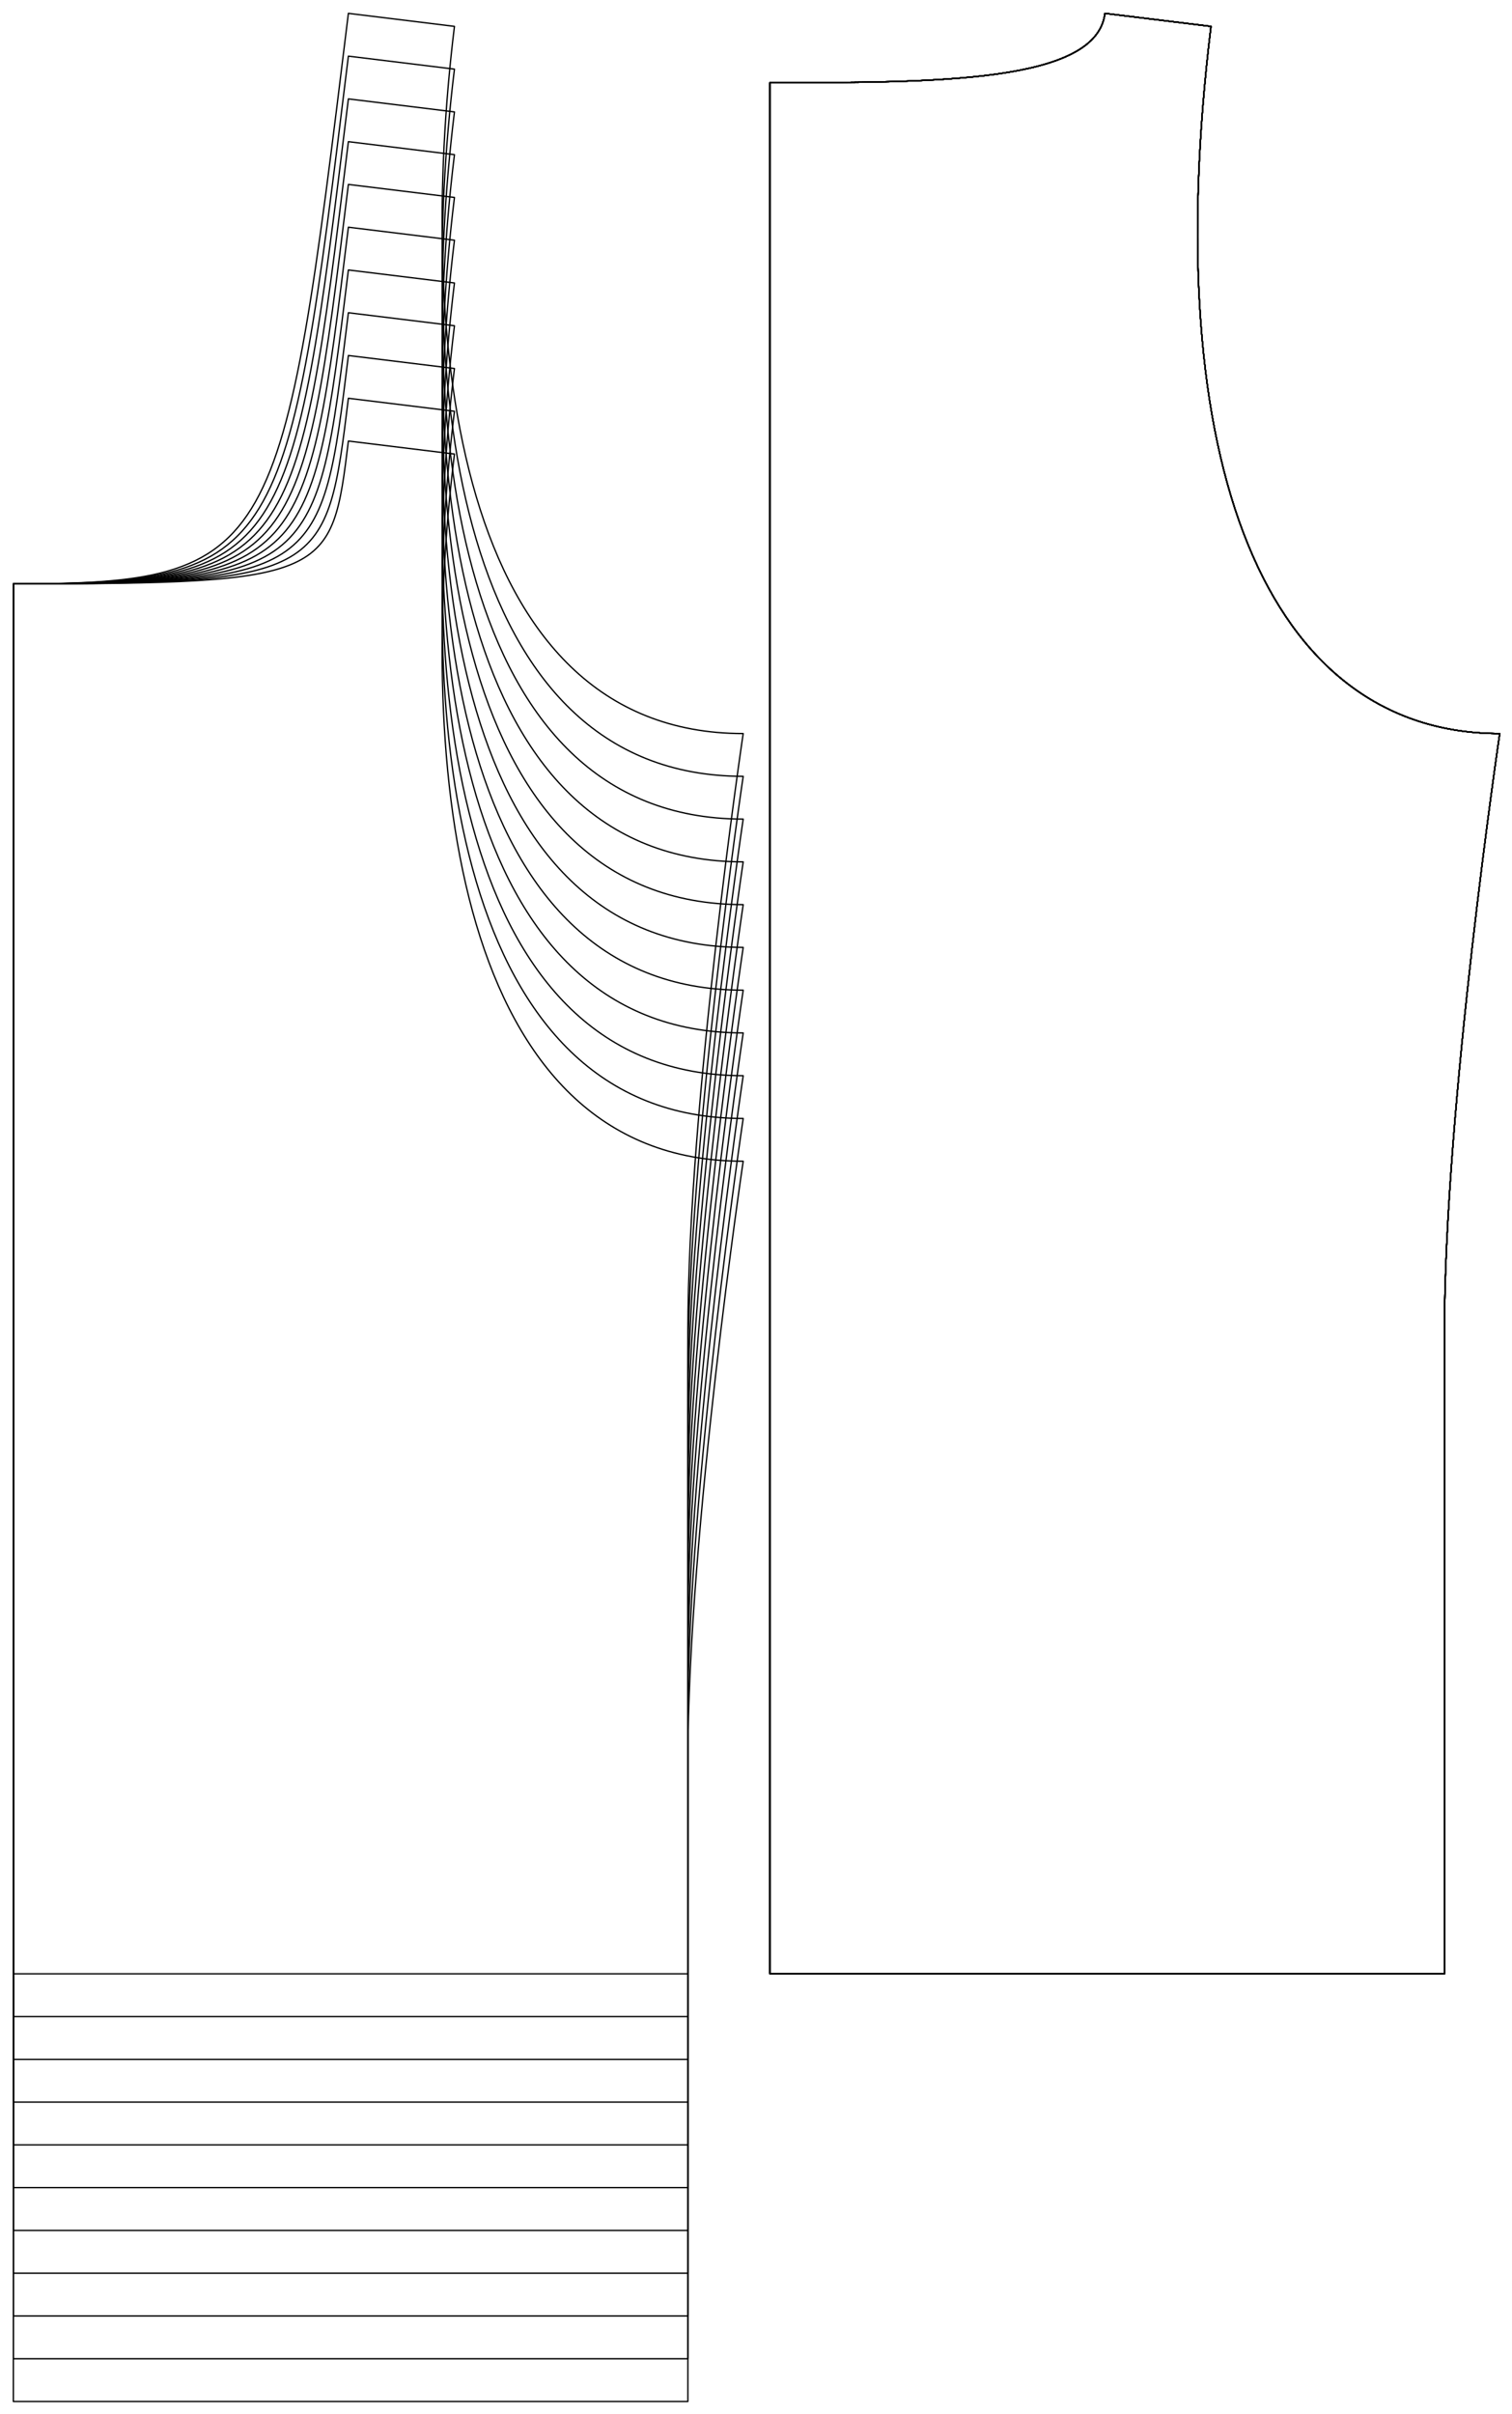 <?xml version="1.0" encoding="UTF-8" standalone="no"?>
<svg
    xmlns="http://www.w3.org/2000/svg"
    xmlns:svg="http://www.w3.org/2000/svg"
    xmlns:xlink="http://www.w3.org/1999/xlink"
    xmlns:freesewing="http://freesewing.org/namespaces/freesewing" viewBox ="0 0 566 903"
    width ="566mm"
    height ="903mm"
    freesewing:version ="1.5.0"
    freesewing:origin ="joost.core.freesewing.org" 
>

<style type="text/css">
    <![CDATA[
    path { fill: none; stroke: #000000; stroke-opacity:1; stroke-width: 0.5; stroke-miterlimit:4; stroke-dashoffset:0; stroke-linecap:round; stroke-linejoin:round; }
    path.hidden { fill: none; stroke: none; }]]>
</style>


<!-- Start of group #patternContainer -->
<g id="patternContainer" >
    
    <!-- Start of group #frontBlock -->
    <g id="frontBlock" >
    </g>
    <!-- End of group #frontBlock -->
    
    <!-- Start of group #backBlock -->
    <g id="backBlock" >
    </g>
    <!-- End of group #backBlock -->
    
    <!-- Start of group #front -->
    <g id="front"  transform=" translate(5 158.433)  translate(0 0) " >
        <path class="hidden" id="2"  d=" M  0,-153.433  L  273.204,-153.433  L  273.204,740  L  0,740  z " />
<path transform="translate( 0, 0 )" style="stroke: hsl(26.9, 55%, 50%);" id="8"  d=" M  0,500  L  0,740  L  252.5,740  L  252.5,500  C  252.5,415.333  273.204,276  273.204,276  C  165.116,276  150.848,127.846  165.116,11.433  L  125.414,6.567  C  119.192,57.328  118.865,60  0,60  z " />
<path transform="translate( 0, -16 )" style="stroke: hsl(53.8, 55%, 50%);" id="16"  d=" M  0,500  L  0,740  L  252.5,740  L  252.5,500  C  252.5,415.333  273.204,276  273.204,276  C  165.116,276  150.848,127.846  165.116,11.433  L  125.414,6.567  C  117.329,72.528  116.904,76  0,76  z " />
<path transform="translate( 0, -32 )" style="stroke: hsl(80.7, 55%, 50%);" id="24"  d=" M  0,500  L  0,740  L  252.5,740  L  252.5,500  C  252.5,415.333  273.204,276  273.204,276  C  165.116,276  150.848,127.846  165.116,11.433  L  125.414,6.567  C  115.467,87.729  114.943,92  0,92  z " />
<path transform="translate( 0, -48 )" style="stroke: hsl(107.6, 55%, 50%);" id="32"  d=" M  0,500  L  0,740  L  252.5,740  L  252.5,500  C  252.5,415.333  273.204,276  273.204,276  C  165.116,276  150.848,127.846  165.116,11.433  L  125.414,6.567  C  113.604,102.928  112.982,108  0,108  z " />
<path transform="translate( 0, -64 )" style="stroke: hsl(134.5, 55%, 50%);" id="40"  d=" M  0,500  L  0,740  L  252.5,740  L  252.5,500  C  252.5,415.333  273.204,276  273.204,276  C  165.116,276  150.848,127.846  165.116,11.433  L  125.414,6.567  C  111.741,118.128  111.021,124  0,124  z " />
<path transform="translate( 0, -80 )" style="stroke: hsl(161.4, 55%, 50%);" id="48"  d=" M  0,500  L  0,740  L  252.5,740  L  252.5,500  C  252.5,415.333  273.204,276  273.204,276  C  165.116,276  150.848,127.846  165.116,11.433  L  125.414,6.567  C  109.878,133.328  109.06,140  0,140  z " />
<path transform="translate( 0, -96 )" style="stroke: hsl(188.3, 55%, 50%);" id="56"  d=" M  0,500  L  0,740  L  252.5,740  L  252.5,500  C  252.5,415.333  273.204,276  273.204,276  C  165.116,276  150.848,127.846  165.116,11.433  L  125.414,6.567  C  108.015,148.529  107.099,156  0,156  z " />
<path transform="translate( 0, -112 )" style="stroke: hsl(215.2, 55%, 50%);" id="64"  d=" M  0,500  L  0,740  L  252.5,740  L  252.5,500  C  252.5,415.333  273.204,276  273.204,276  C  165.116,276  150.848,127.846  165.116,11.433  L  125.414,6.567  C  106.152,163.728  105.138,172  0,172  z " />
<path transform="translate( 0, -128 )" style="stroke: hsl(242.1, 55%, 50%);" id="72"  d=" M  0,500  L  0,740  L  252.5,740  L  252.5,500  C  252.5,415.333  273.204,276  273.204,276  C  165.116,276  150.848,127.846  165.116,11.433  L  125.414,6.567  C  104.289,178.928  103.177,188  0,188  z " />
<path transform="translate( 0, -144 )" style="stroke: hsl(269, 55%, 50%);" id="80"  d=" M  0,500  L  0,740  L  252.5,740  L  252.5,500  C  252.5,415.333  273.204,276  273.204,276  C  165.116,276  150.848,127.846  165.116,11.433  L  125.414,6.567  C  102.426,194.129  101.216,204  0,204  z " />
<path transform="translate( 0, -160 )" style="stroke: hsl(295.9, 55%, 50%);" id="88"  d=" M  0,500  L  0,740  L  252.5,740  L  252.5,500  C  252.5,415.333  273.204,276  273.204,276  C  165.116,276  150.848,127.846  165.116,11.433  L  125.414,6.567  C  100.563,209.329  99.255,220  0,220  z " />
    </g>
    <!-- End of group #front -->
    
    <!-- Start of group #back -->
    <g id="back"  transform=" translate(5 -1.567)  translate(283.204 0) " >
        <path class="hidden" id="3"  d=" M  0,6.567  L  273.204,6.567  L  273.204,740  L  0,740  z " />
<path transform="translate( 0, 0 )" style="stroke: hsl(26.9, 55%, 50%);" id="9"  d=" M  0,500  L  0,740  L  252.5,740  L  252.5,500  C  252.5,415.333  273.204,276  273.204,276  C  186.085,276  145.012,175.465  165.116,11.433  L  125.414,6.567  C  122.235,32.5  62.707,32.5  0,32.5  z " />
<path transform="translate( 0, 0 )" style="stroke: hsl(53.8, 55%, 50%);" id="17"  d=" M  0,500  L  0,740  L  252.5,740  L  252.5,500  C  252.5,415.333  273.204,276  273.204,276  C  186.085,276  145.012,175.465  165.116,11.433  L  125.414,6.567  C  122.235,32.5  62.707,32.5  0,32.5  z " />
<path transform="translate( 0, 0 )" style="stroke: hsl(80.7, 55%, 50%);" id="25"  d=" M  0,500  L  0,740  L  252.5,740  L  252.5,500  C  252.5,415.333  273.204,276  273.204,276  C  186.085,276  145.012,175.465  165.116,11.433  L  125.414,6.567  C  122.236,32.5  62.707,32.5  0,32.5  z " />
<path transform="translate( 0, 0 )" style="stroke: hsl(107.6, 55%, 50%);" id="33"  d=" M  0,500  L  0,740  L  252.5,740  L  252.5,500  C  252.5,415.333  273.204,276  273.204,276  C  186.085,276  145.012,175.465  165.116,11.433  L  125.414,6.567  C  122.236,32.5  62.707,32.5  0,32.5  z " />
<path transform="translate( 0, 0 )" style="stroke: hsl(134.5, 55%, 50%);" id="41"  d=" M  0,500  L  0,740  L  252.5,740  L  252.5,500  C  252.5,415.333  273.204,276  273.204,276  C  186.085,276  145.012,175.465  165.116,11.433  L  125.414,6.567  C  122.236,32.5  62.707,32.5  0,32.5  z " />
<path transform="translate( 0, 0 )" style="stroke: hsl(161.4, 55%, 50%);" id="49"  d=" M  0,500  L  0,740  L  252.5,740  L  252.5,500  C  252.5,415.333  273.204,276  273.204,276  C  186.085,276  145.012,175.465  165.116,11.433  L  125.414,6.567  C  122.236,32.5  62.707,32.5  0,32.5  z " />
<path transform="translate( 0, 0 )" style="stroke: hsl(188.3, 55%, 50%);" id="57"  d=" M  0,500  L  0,740  L  252.5,740  L  252.5,500  C  252.5,415.333  273.204,276  273.204,276  C  186.085,276  145.012,175.465  165.116,11.433  L  125.414,6.567  C  122.236,32.5  62.707,32.5  0,32.5  z " />
<path transform="translate( 0, 0 )" style="stroke: hsl(215.2, 55%, 50%);" id="65"  d=" M  0,500  L  0,740  L  252.5,740  L  252.5,500  C  252.5,415.333  273.204,276  273.204,276  C  186.085,276  145.012,175.465  165.116,11.433  L  125.414,6.567  C  122.236,32.5  62.707,32.5  0,32.5  z " />
<path transform="translate( 0, 0 )" style="stroke: hsl(242.1, 55%, 50%);" id="73"  d=" M  0,500  L  0,740  L  252.5,740  L  252.5,500  C  252.5,415.333  273.204,276  273.204,276  C  186.085,276  145.012,175.465  165.116,11.433  L  125.414,6.567  C  122.236,32.5  62.707,32.5  0,32.5  z " />
<path transform="translate( 0, 0 )" style="stroke: hsl(269, 55%, 50%);" id="81"  d=" M  0,500  L  0,740  L  252.5,740  L  252.5,500  C  252.5,415.333  273.204,276  273.204,276  C  186.085,276  145.012,175.465  165.116,11.433  L  125.414,6.567  C  122.236,32.5  62.707,32.5  0,32.5  z " />
<path transform="translate( 0, 0 )" style="stroke: hsl(295.9, 55%, 50%);" id="89"  d=" M  0,500  L  0,740  L  252.5,740  L  252.5,500  C  252.5,415.333  273.204,276  273.204,276  C  186.085,276  145.012,175.465  165.116,11.433  L  125.414,6.567  C  122.236,32.5  62.707,32.5  0,32.5  z " />
    </g>
    <!-- End of group #back -->
    
    <!-- Start of group #sampler-front -->
    <g id="sampler-front" >
    </g>
    <!-- End of group #sampler-front -->
    
    <!-- Start of group #sampler-back -->
    <g id="sampler-back" >
    </g>
    <!-- End of group #sampler-back -->
</g>
<!-- End of group #patternContainer -->

</svg>

